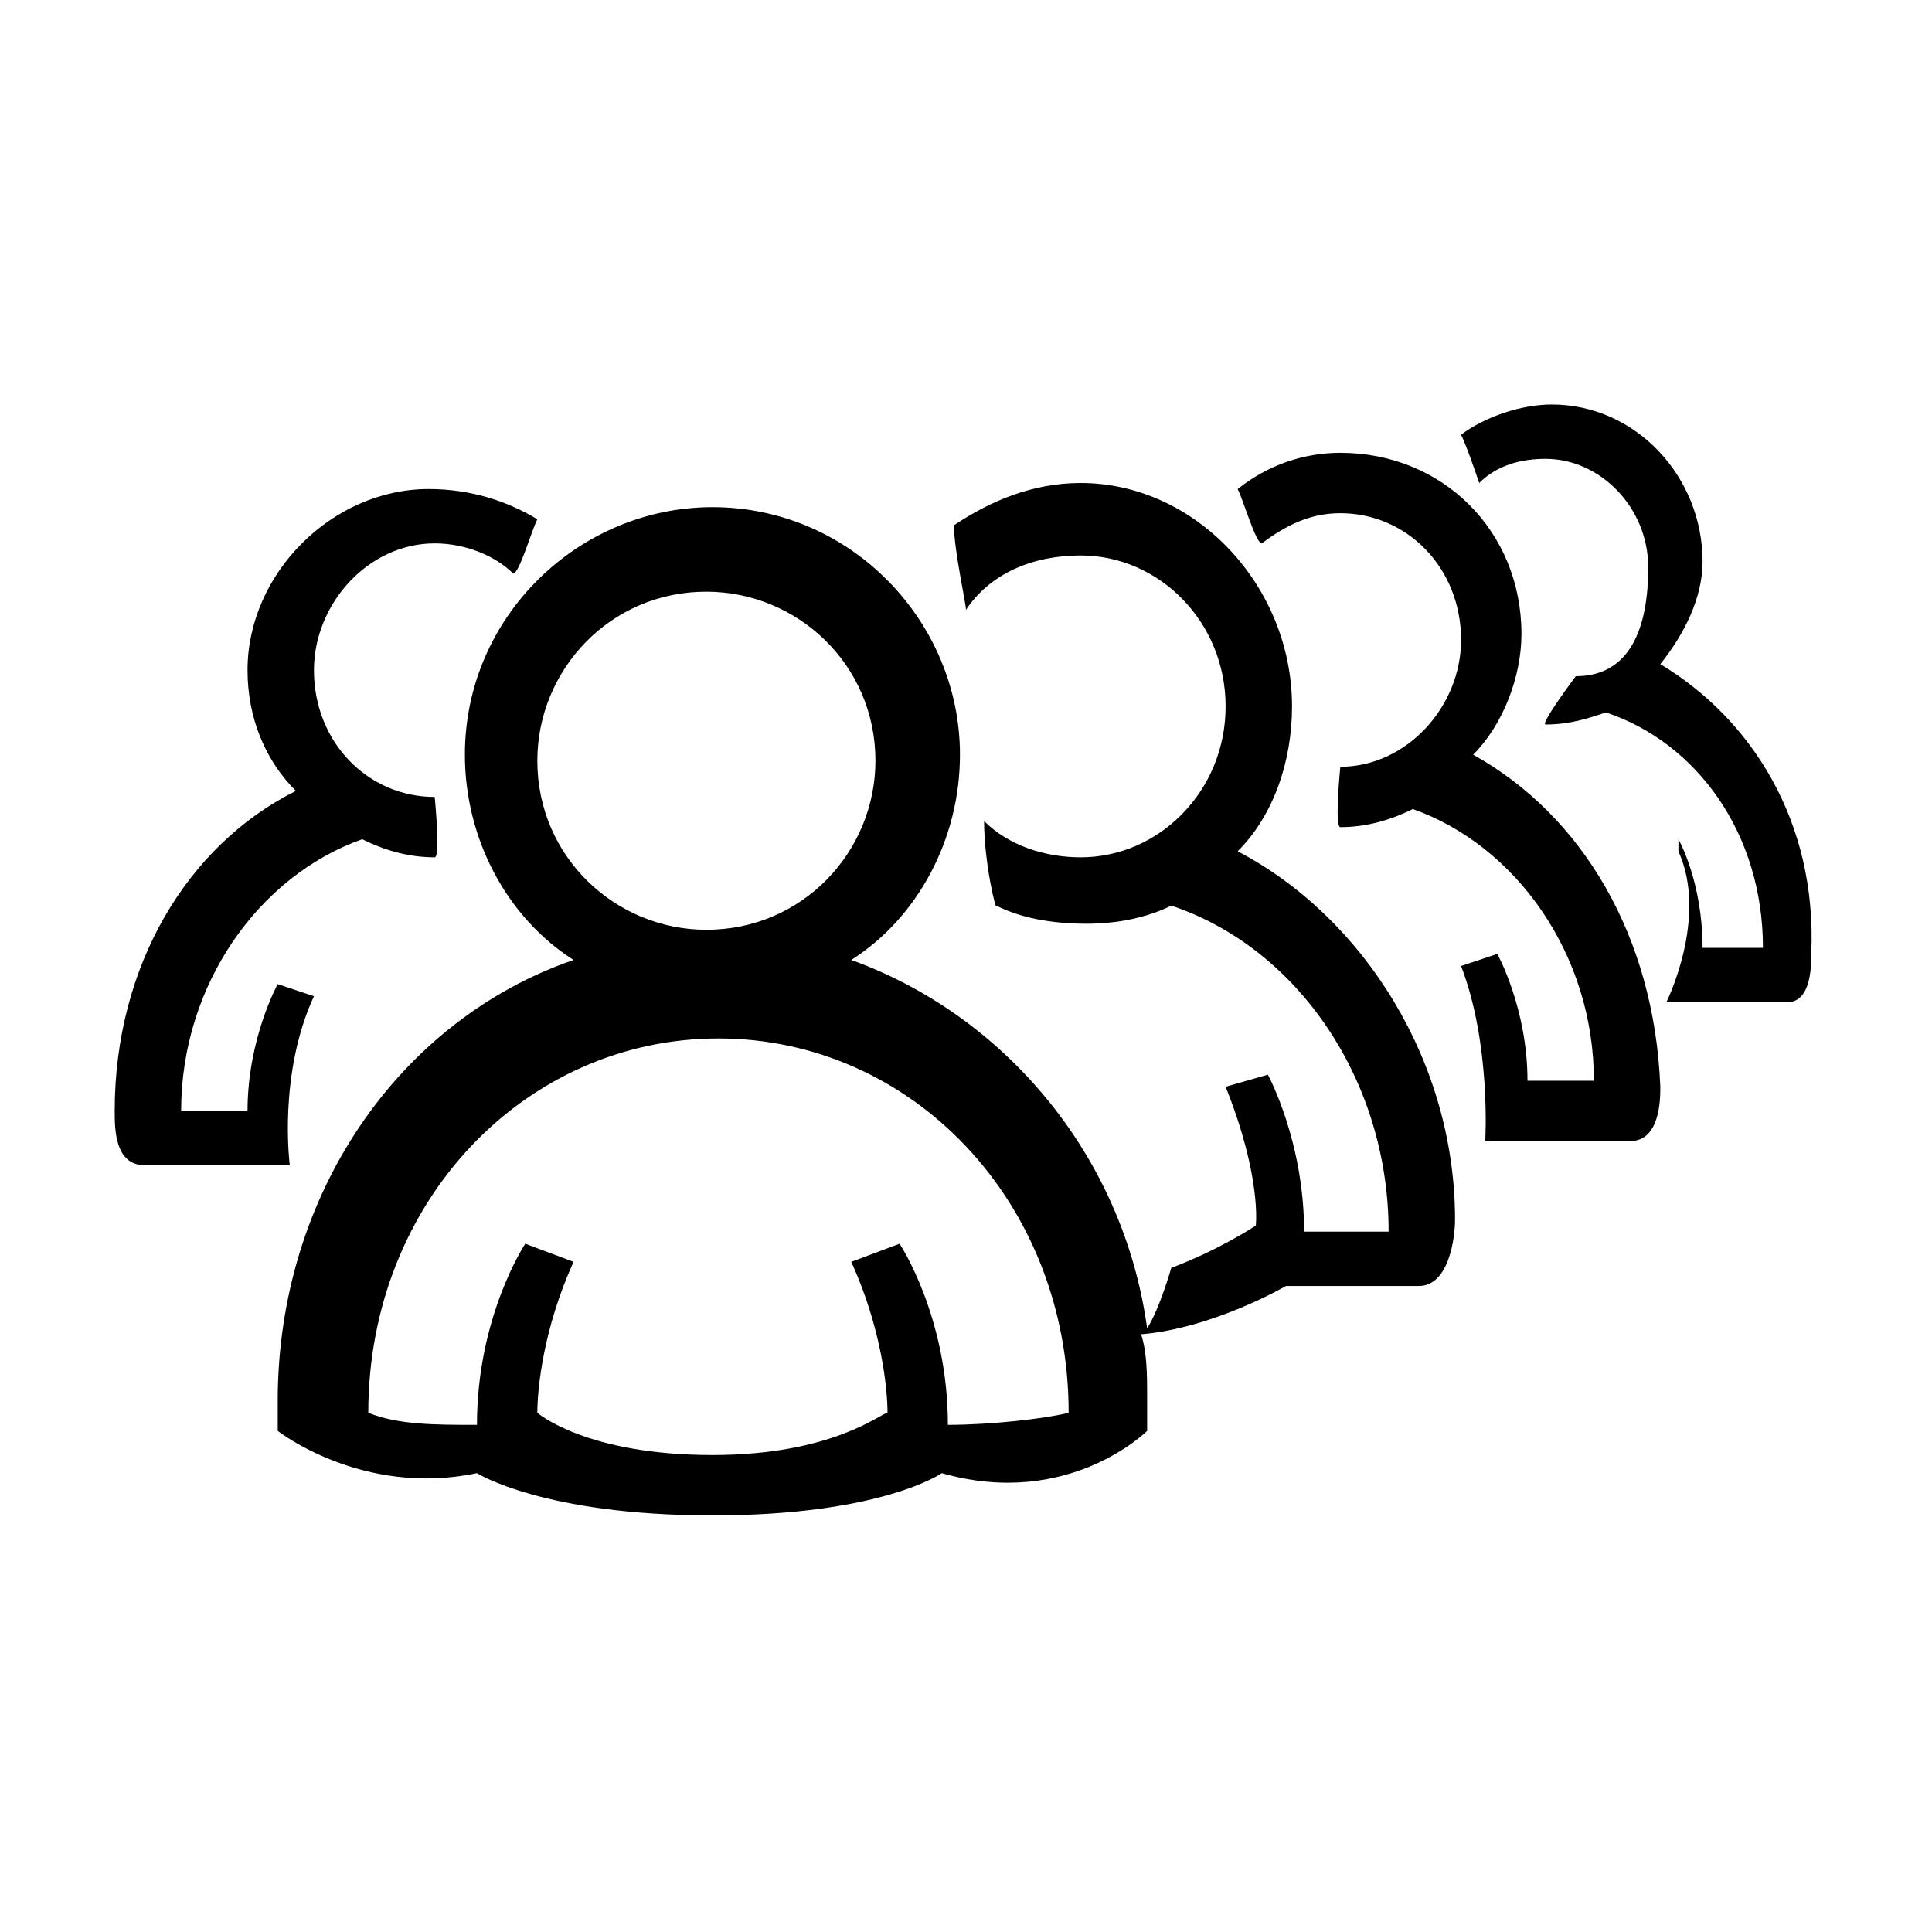 <!-- Generated by IcoMoon.io -->
<svg version="1.1" xmlns="http://www.w3.org/2000/svg" width="64" height="64" viewBox="0 0 64 64">
<title>influencer</title>
<path d="M10.4 33l-1.2-0.4c0 0-1 1.8-1 4.2h-2.2c0-4.2 2.6-7.8 6-9 0.8 0.4 1.6 0.6 2.4 0.6 0.2 0 0-2 0-2-2.2 0-4-1.8-4-4.2 0-2.2 1.8-4.2 4-4.2 1 0 2 0.4 2.6 1 0.2 0 0.6-1.4 0.8-1.8-1-0.6-2.2-1-3.6-1-3.2 0-6 2.8-6 6 0 1.6 0.6 3 1.6 4-3.6 1.8-6 5.8-6 10.6 0 0.6 0 1.8 1 1.8 0.8 0 4.8 0 4.8 0s-0.4-3 0.8-5.6zM48.8 25c1-1 1.6-2.6 1.6-4 0-3.4-2.6-6-6-6-1.2 0-2.4 0.4-3.4 1.2 0.2 0.4 0.6 1.8 0.8 1.8 0.8-0.6 1.6-1 2.6-1 2.2 0 4 1.8 4 4.2 0 2.2-1.8 4.2-4 4.2 0 0-0.2 2 0 2 0.8 0 1.6-0.2 2.4-0.6 3.4 1.2 6 4.8 6 9h-2.2c0-2.4-1-4.2-1-4.2l-1.2 0.4c1 2.6 0.8 5.8 0.8 5.8s3.8 0 4.8 0c1 0 1-1.4 1-1.8-0.2-5-2.6-9-6.2-11zM55 22c0.8-1 1.4-2.2 1.4-3.4 0-2.8-2.2-5.2-5-5.2-1 0-2.2 0.4-3 1 0.2 0.4 0.6 1.6 0.6 1.6 0.6-0.6 1.4-0.8 2.2-0.8 1.8 0 3.4 1.6 3.4 3.6s-0.6 3.6-2.4 3.6c0 0-1.2 1.6-1 1.6 0.8 0 1.4-0.2 2-0.4 3 1 5.2 4 5.2 7.8h-2c0-2.2-0.8-3.6-0.8-3.6v0.4c1 2.2-0.4 5-0.4 5s3.2 0 4 0 0.8-1.2 0.8-1.6c0.2-4.4-2-7.8-5-9.6zM41 28.2c1.2-1.2 1.8-3 1.8-4.8 0-4-3.2-7.4-7-7.4-1.6 0-3 0.6-4.2 1.4 0 0.8 0.4 2.6 0.4 2.8 0.8-1.2 2.2-1.8 3.8-1.8 2.6 0 4.8 2.2 4.8 5s-2.2 5-4.8 5c-1.2 0-2.4-0.4-3.2-1.2 0 1.4 0.4 3 0.4 2.8 0.8 0.4 1.8 0.6 3 0.6 1 0 2-0.2 2.8-0.6 4.2 1.4 7.2 5.8 7.2 10.8h-2.8c0-3-1.2-5.2-1.2-5.2l-1.4 0.4c1.2 3 1 4.6 1 4.6s-1.2 0.8-2.8 1.4c0 0-0.4 1.4-0.8 2-0.8-5.8-4.8-10.4-9.8-12.2 2.2-1.4 3.6-4 3.6-6.8 0-4.4-3.6-8.2-8.2-8.2-4.4 0-8.2 3.6-8.2 8.2 0 2.8 1.4 5.4 3.6 6.8-5.8 2-9.8 7.8-9.8 14.6 0 0.2 0 0.8 0 1 0 0 2.8 2.2 6.6 1.4 0 0 2.2 1.4 7.8 1.4s7.6-1.4 7.6-1.4c4.2 1.2 6.8-1.4 6.8-1.4s0-1 0-1.2c0-0.6 0-1.4-0.2-2 2.4-0.2 4.8-1.6 4.8-1.6s3.4 0 4.4 0c1 0 1.2-1.6 1.2-2.2 0-5.2-3-10-7.2-12.2zM17.8 25.2c0-3 2.4-5.6 5.6-5.6 3 0 5.6 2.4 5.6 5.6 0 3-2.4 5.6-5.6 5.6-3 0-5.6-2.4-5.6-5.6zM31.4 47.2c0-3.6-1.6-6-1.6-6l-1.6 0.6c1 2.2 1.2 4.2 1.2 5-0.2 0-1.8 1.4-5.8 1.4-4.2 0-5.8-1.4-5.8-1.4 0-0.8 0.2-2.8 1.2-5l-1.6-0.6c0 0-1.6 2.4-1.6 6-1.4 0-2.6 0-3.6-0.4 0-7 5.2-12.4 11.6-12.4s11.6 5.4 11.6 12.4c-0.8 0.2-2.6 0.4-4 0.4z"></path>
</svg>
